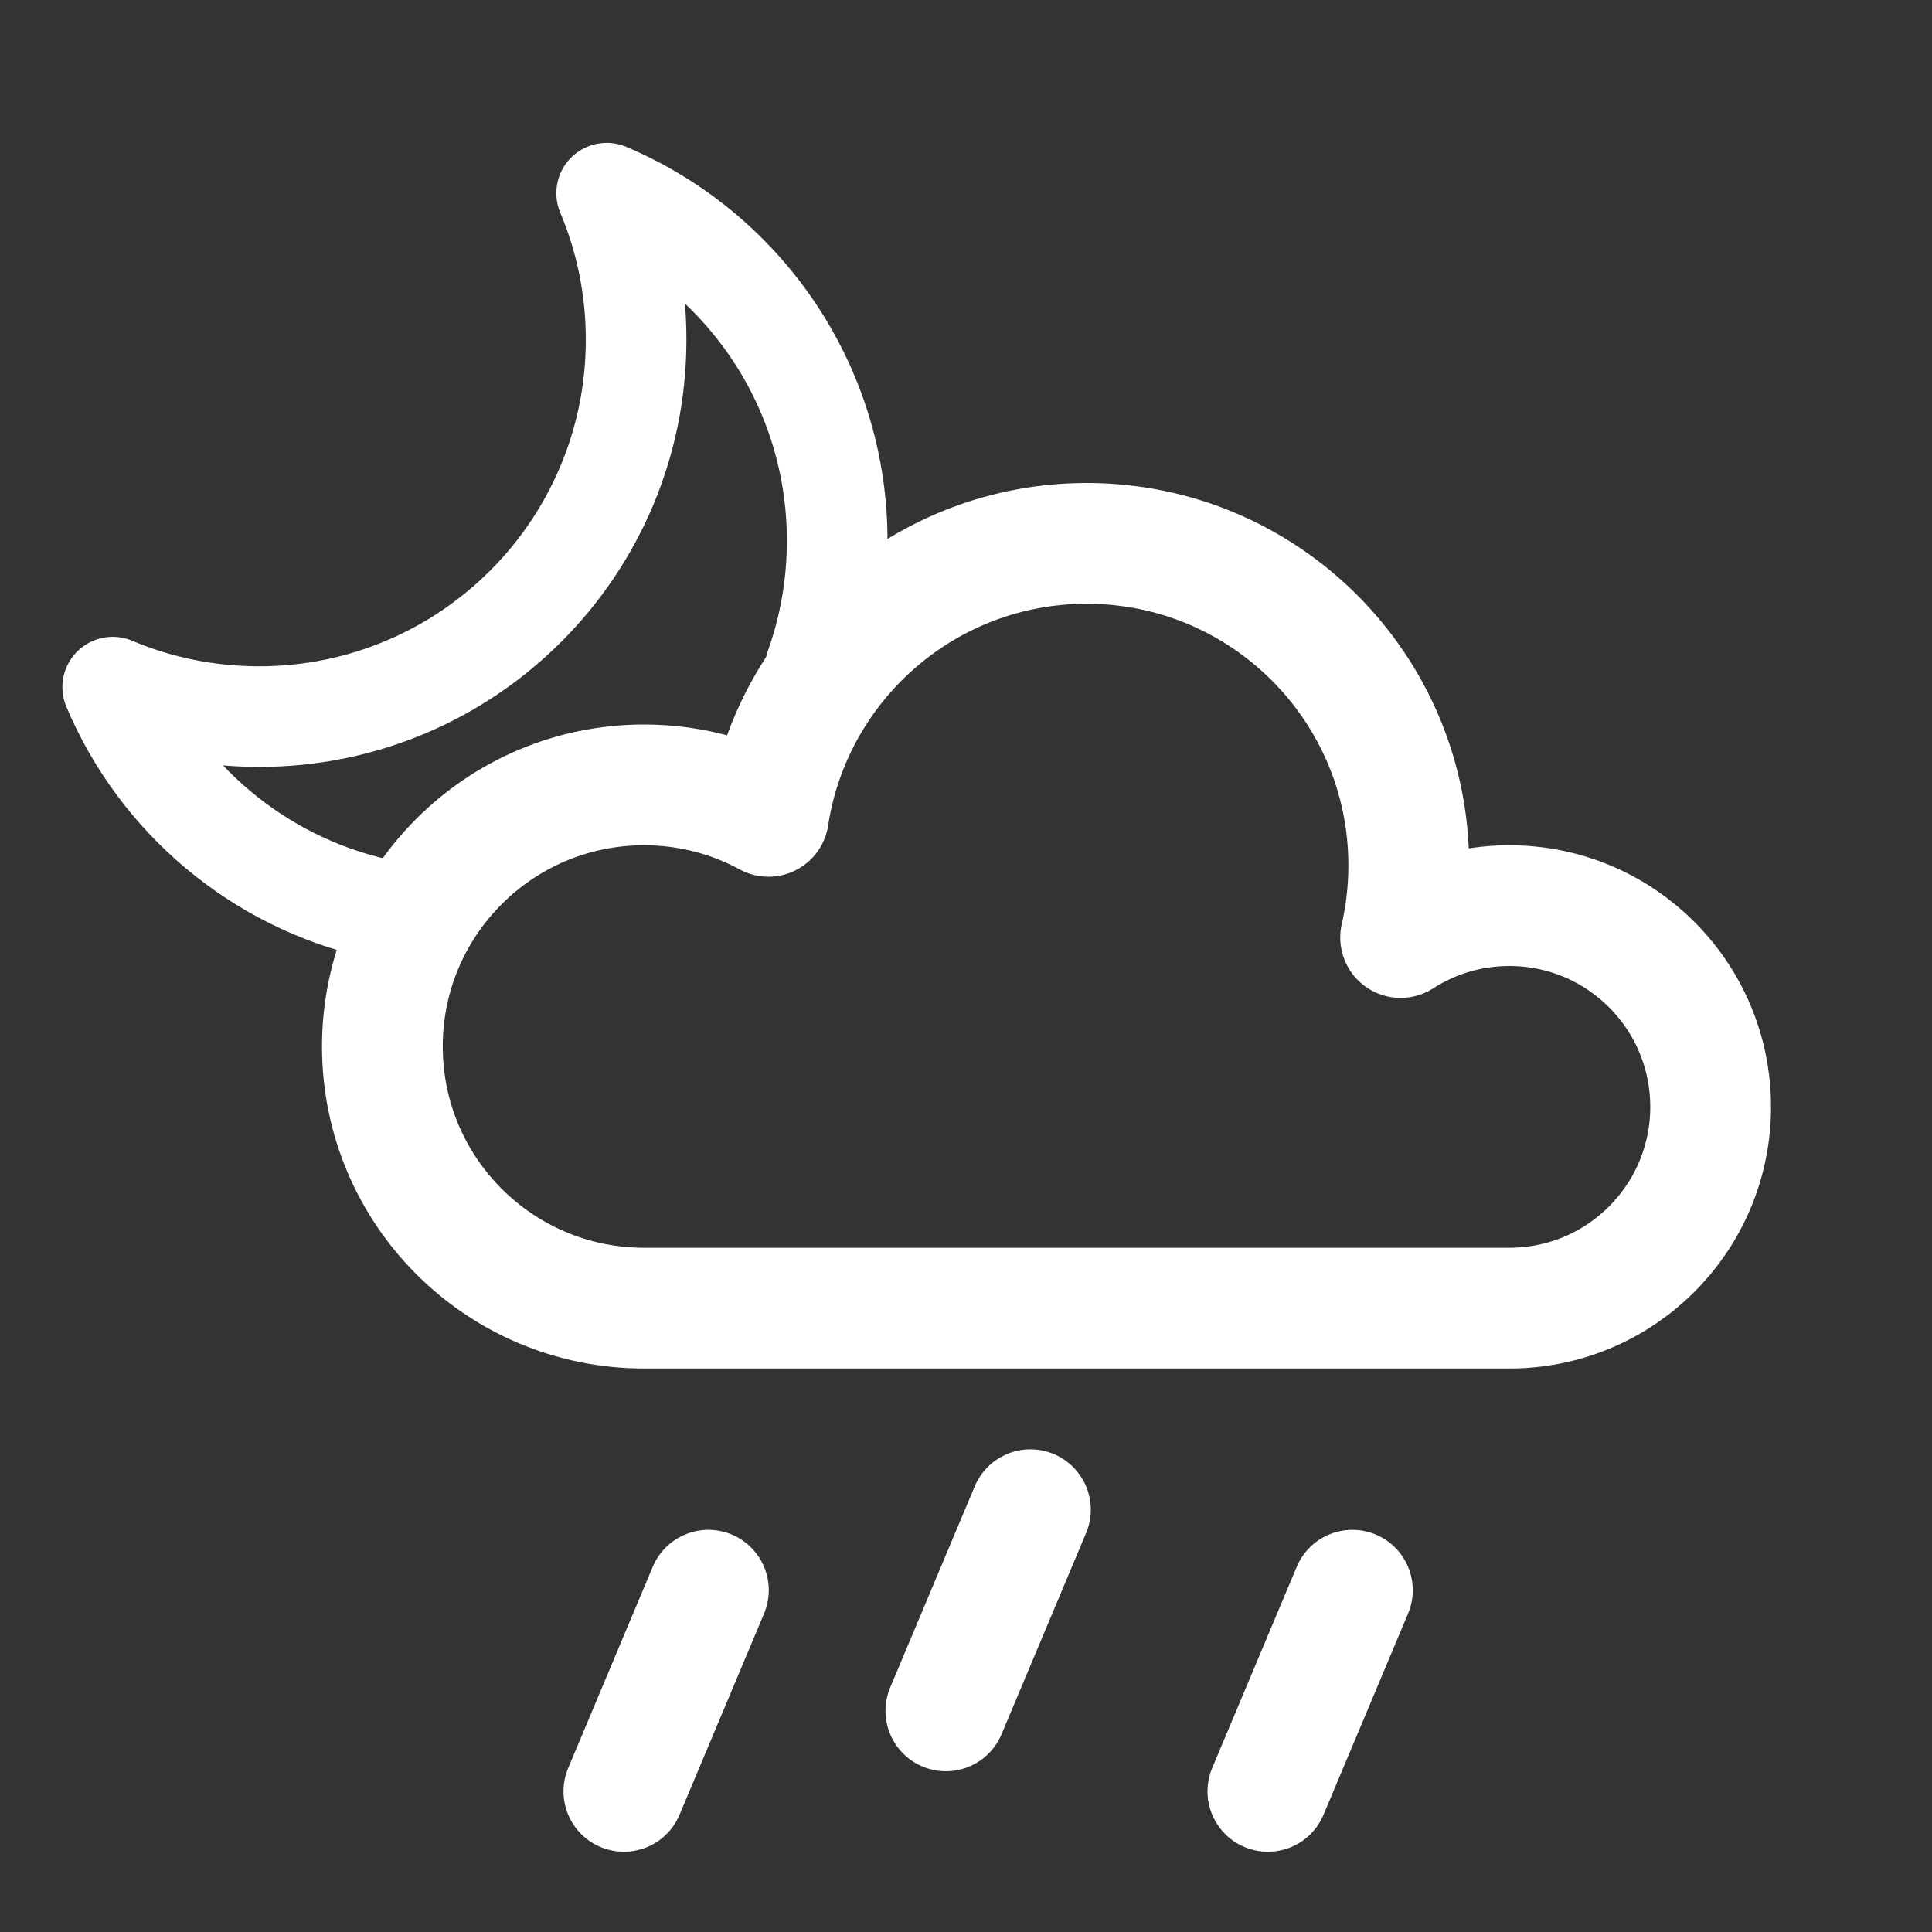 <svg xmlns="http://www.w3.org/2000/svg" width="24" height="24" viewBox="0 0 24 24">
  <rect x="0" y="0" width="24" height="24" fill="#333333" stroke="none"/>
  <g fill="none" fill-rule="evenodd" stroke="#FFF" stroke-linecap="round" stroke-linejoin="round">
    <path stroke-width="1.5" d="M8,16.25 C6.205,16.25 4.75,14.795 4.75,13 C4.75,11.205 6.205,9.75 8,9.75 C8.56,9.75 9.086,9.891 9.546,10.141 C9.84,8.221 11.498,6.75 13.5,6.75 C15.709,6.75 17.5,8.541 17.5,10.75 C17.5,11.058 17.465,11.358 17.399,11.646 C17.789,11.395 18.252,11.25 18.75,11.25 C20.131,11.25 21.25,12.369 21.25,13.75 C21.25,15.131 20.131,16.25 18.75,16.25 L8,16.25 Z"/>
    <path stroke-width="1.25" d="M4.692,11.288 C3.203,10.955 1.981,9.914 1.4,8.536 C1.959,8.772 2.574,8.902 3.219,8.902 C5.806,8.902 7.902,6.806 7.902,4.219 C7.902,3.574 7.772,2.959 7.536,2.4 C9.219,3.11 10.4,4.775 10.4,6.717 L10.4,6.717 C10.4,7.268 10.305,7.797 10.13,8.288"/>
    <path stroke-width="1.5" d="M8.8 19.754L7.75 22.253M16.8 19.754L15.75 22.253M12.8 18.754L11.75 21.253"/>
  </g>
</svg>
